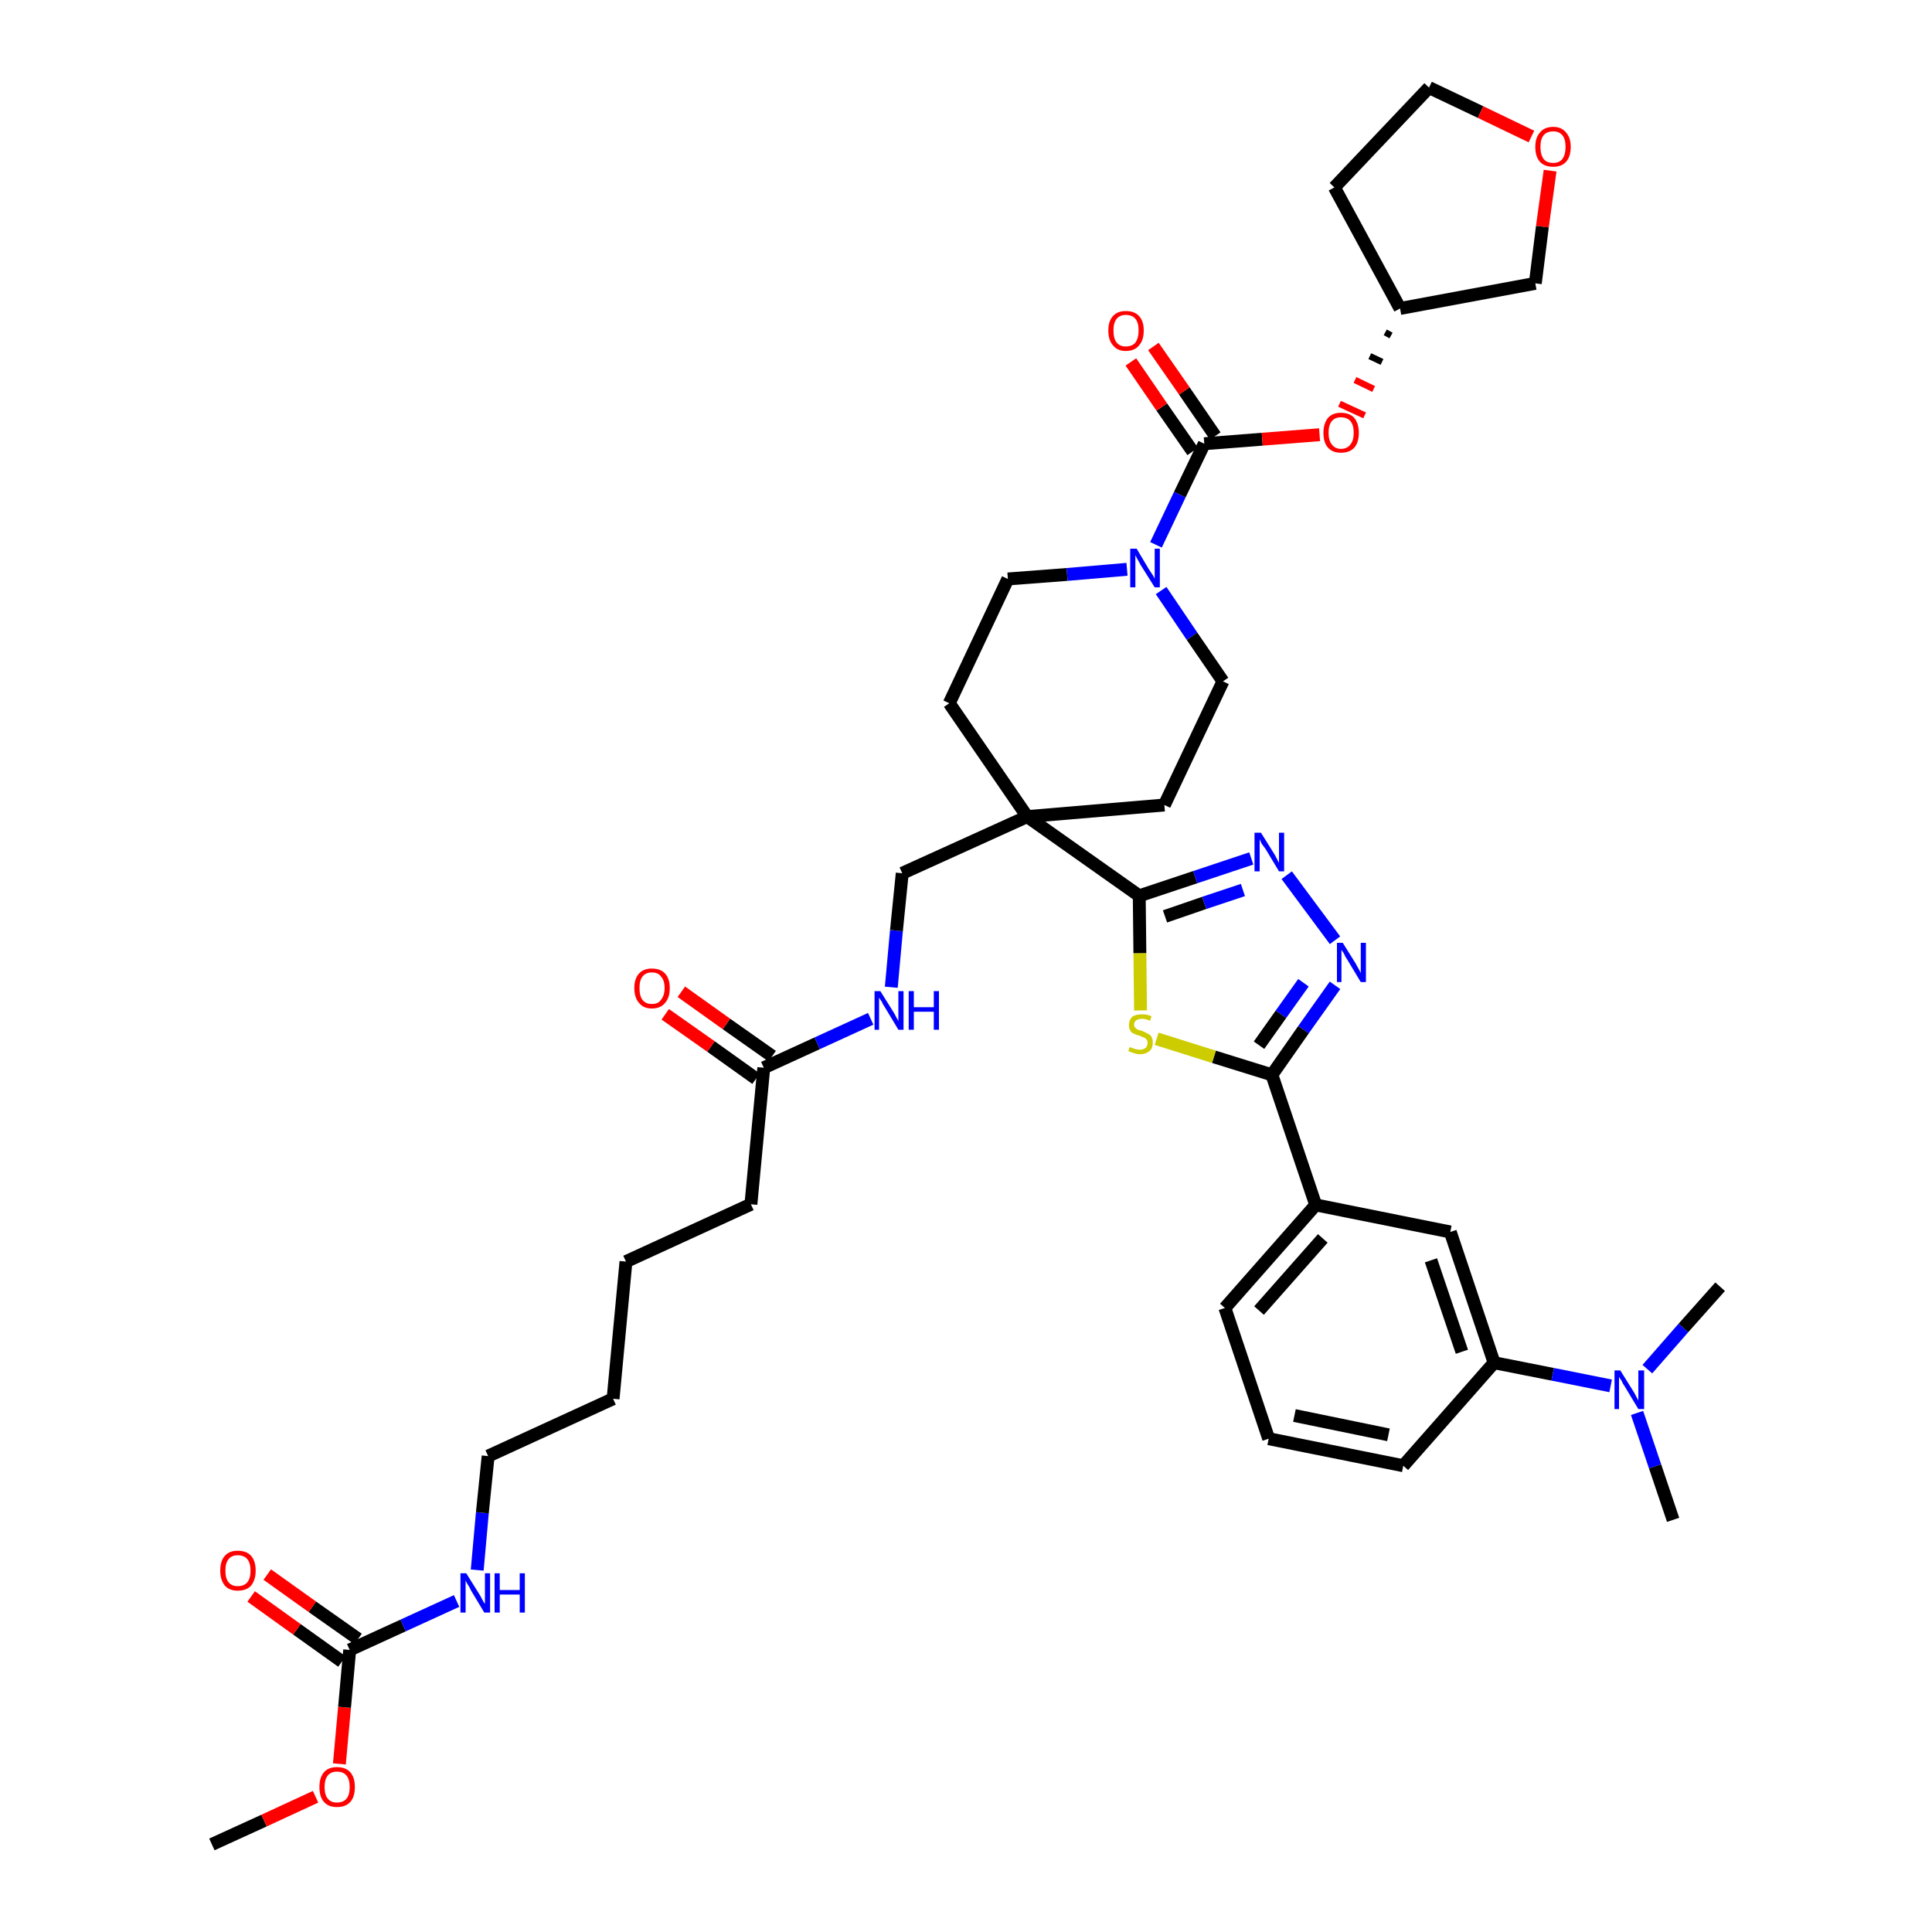 <?xml version='1.0' encoding='iso-8859-1'?>
<svg version='1.1' baseProfile='full'
              xmlns='http://www.w3.org/2000/svg'
                      xmlns:rdkit='http://www.rdkit.org/xml'
                      xmlns:xlink='http://www.w3.org/1999/xlink'
                  xml:space='preserve'
width='300px' height='300px' viewBox='0 0 300 300'>
<!-- END OF HEADER -->
<path class='bond-0 atom-0 atom-1' d='M 32.9,286.4 L 41.0,282.7' style='fill:none;fill-rule:evenodd;stroke:#000000;stroke-width:2.0px;stroke-linecap:butt;stroke-linejoin:miter;stroke-opacity:1' />
<path class='bond-0 atom-0 atom-1' d='M 41.0,282.7 L 49.0,279.0' style='fill:none;fill-rule:evenodd;stroke:#FF0000;stroke-width:2.0px;stroke-linecap:butt;stroke-linejoin:miter;stroke-opacity:1' />
<path class='bond-1 atom-1 atom-2' d='M 52.7,273.9 L 53.5,265.1' style='fill:none;fill-rule:evenodd;stroke:#FF0000;stroke-width:2.0px;stroke-linecap:butt;stroke-linejoin:miter;stroke-opacity:1' />
<path class='bond-1 atom-1 atom-2' d='M 53.5,265.1 L 54.3,256.2' style='fill:none;fill-rule:evenodd;stroke:#000000;stroke-width:2.0px;stroke-linecap:butt;stroke-linejoin:miter;stroke-opacity:1' />
<path class='bond-2 atom-2 atom-3' d='M 55.6,254.5 L 48.5,249.5' style='fill:none;fill-rule:evenodd;stroke:#000000;stroke-width:2.0px;stroke-linecap:butt;stroke-linejoin:miter;stroke-opacity:1' />
<path class='bond-2 atom-2 atom-3' d='M 48.5,249.5 L 41.5,244.5' style='fill:none;fill-rule:evenodd;stroke:#FF0000;stroke-width:2.0px;stroke-linecap:butt;stroke-linejoin:miter;stroke-opacity:1' />
<path class='bond-2 atom-2 atom-3' d='M 53.1,258.0 L 46.1,253.0' style='fill:none;fill-rule:evenodd;stroke:#000000;stroke-width:2.0px;stroke-linecap:butt;stroke-linejoin:miter;stroke-opacity:1' />
<path class='bond-2 atom-2 atom-3' d='M 46.1,253.0 L 39.0,247.9' style='fill:none;fill-rule:evenodd;stroke:#FF0000;stroke-width:2.0px;stroke-linecap:butt;stroke-linejoin:miter;stroke-opacity:1' />
<path class='bond-3 atom-2 atom-4' d='M 54.3,256.2 L 62.6,252.4' style='fill:none;fill-rule:evenodd;stroke:#000000;stroke-width:2.0px;stroke-linecap:butt;stroke-linejoin:miter;stroke-opacity:1' />
<path class='bond-3 atom-2 atom-4' d='M 62.6,252.4 L 70.9,248.6' style='fill:none;fill-rule:evenodd;stroke:#0000FF;stroke-width:2.0px;stroke-linecap:butt;stroke-linejoin:miter;stroke-opacity:1' />
<path class='bond-4 atom-4 atom-5' d='M 74.1,243.8 L 74.9,234.9' style='fill:none;fill-rule:evenodd;stroke:#0000FF;stroke-width:2.0px;stroke-linecap:butt;stroke-linejoin:miter;stroke-opacity:1' />
<path class='bond-4 atom-4 atom-5' d='M 74.9,234.9 L 75.8,226.1' style='fill:none;fill-rule:evenodd;stroke:#000000;stroke-width:2.0px;stroke-linecap:butt;stroke-linejoin:miter;stroke-opacity:1' />
<path class='bond-5 atom-5 atom-6' d='M 75.8,226.1 L 95.2,217.2' style='fill:none;fill-rule:evenodd;stroke:#000000;stroke-width:2.0px;stroke-linecap:butt;stroke-linejoin:miter;stroke-opacity:1' />
<path class='bond-6 atom-6 atom-7' d='M 95.2,217.2 L 97.2,195.9' style='fill:none;fill-rule:evenodd;stroke:#000000;stroke-width:2.0px;stroke-linecap:butt;stroke-linejoin:miter;stroke-opacity:1' />
<path class='bond-7 atom-7 atom-8' d='M 97.2,195.9 L 116.6,187.0' style='fill:none;fill-rule:evenodd;stroke:#000000;stroke-width:2.0px;stroke-linecap:butt;stroke-linejoin:miter;stroke-opacity:1' />
<path class='bond-8 atom-8 atom-9' d='M 116.6,187.0 L 118.6,165.8' style='fill:none;fill-rule:evenodd;stroke:#000000;stroke-width:2.0px;stroke-linecap:butt;stroke-linejoin:miter;stroke-opacity:1' />
<path class='bond-9 atom-9 atom-10' d='M 119.9,164.0 L 112.8,159.0' style='fill:none;fill-rule:evenodd;stroke:#000000;stroke-width:2.0px;stroke-linecap:butt;stroke-linejoin:miter;stroke-opacity:1' />
<path class='bond-9 atom-9 atom-10' d='M 112.8,159.0 L 105.8,154.0' style='fill:none;fill-rule:evenodd;stroke:#FF0000;stroke-width:2.0px;stroke-linecap:butt;stroke-linejoin:miter;stroke-opacity:1' />
<path class='bond-9 atom-9 atom-10' d='M 117.4,167.5 L 110.4,162.5' style='fill:none;fill-rule:evenodd;stroke:#000000;stroke-width:2.0px;stroke-linecap:butt;stroke-linejoin:miter;stroke-opacity:1' />
<path class='bond-9 atom-9 atom-10' d='M 110.4,162.5 L 103.3,157.5' style='fill:none;fill-rule:evenodd;stroke:#FF0000;stroke-width:2.0px;stroke-linecap:butt;stroke-linejoin:miter;stroke-opacity:1' />
<path class='bond-10 atom-9 atom-11' d='M 118.6,165.8 L 126.9,162.0' style='fill:none;fill-rule:evenodd;stroke:#000000;stroke-width:2.0px;stroke-linecap:butt;stroke-linejoin:miter;stroke-opacity:1' />
<path class='bond-10 atom-9 atom-11' d='M 126.9,162.0 L 135.2,158.2' style='fill:none;fill-rule:evenodd;stroke:#0000FF;stroke-width:2.0px;stroke-linecap:butt;stroke-linejoin:miter;stroke-opacity:1' />
<path class='bond-11 atom-11 atom-12' d='M 138.4,153.3 L 139.2,144.5' style='fill:none;fill-rule:evenodd;stroke:#0000FF;stroke-width:2.0px;stroke-linecap:butt;stroke-linejoin:miter;stroke-opacity:1' />
<path class='bond-11 atom-11 atom-12' d='M 139.2,144.5 L 140.1,135.6' style='fill:none;fill-rule:evenodd;stroke:#000000;stroke-width:2.0px;stroke-linecap:butt;stroke-linejoin:miter;stroke-opacity:1' />
<path class='bond-12 atom-12 atom-13' d='M 140.1,135.6 L 159.5,126.8' style='fill:none;fill-rule:evenodd;stroke:#000000;stroke-width:2.0px;stroke-linecap:butt;stroke-linejoin:miter;stroke-opacity:1' />
<path class='bond-13 atom-13 atom-14' d='M 159.5,126.8 L 176.9,139.1' style='fill:none;fill-rule:evenodd;stroke:#000000;stroke-width:2.0px;stroke-linecap:butt;stroke-linejoin:miter;stroke-opacity:1' />
<path class='bond-27 atom-13 atom-28' d='M 159.5,126.8 L 147.4,109.2' style='fill:none;fill-rule:evenodd;stroke:#000000;stroke-width:2.0px;stroke-linecap:butt;stroke-linejoin:miter;stroke-opacity:1' />
<path class='bond-40 atom-40 atom-13' d='M 180.8,125.0 L 159.5,126.8' style='fill:none;fill-rule:evenodd;stroke:#000000;stroke-width:2.0px;stroke-linecap:butt;stroke-linejoin:miter;stroke-opacity:1' />
<path class='bond-14 atom-14 atom-15' d='M 176.9,139.1 L 185.6,136.2' style='fill:none;fill-rule:evenodd;stroke:#000000;stroke-width:2.0px;stroke-linecap:butt;stroke-linejoin:miter;stroke-opacity:1' />
<path class='bond-14 atom-14 atom-15' d='M 185.6,136.2 L 194.3,133.3' style='fill:none;fill-rule:evenodd;stroke:#0000FF;stroke-width:2.0px;stroke-linecap:butt;stroke-linejoin:miter;stroke-opacity:1' />
<path class='bond-14 atom-14 atom-15' d='M 180.9,142.3 L 187.0,140.2' style='fill:none;fill-rule:evenodd;stroke:#000000;stroke-width:2.0px;stroke-linecap:butt;stroke-linejoin:miter;stroke-opacity:1' />
<path class='bond-14 atom-14 atom-15' d='M 187.0,140.2 L 193.0,138.2' style='fill:none;fill-rule:evenodd;stroke:#0000FF;stroke-width:2.0px;stroke-linecap:butt;stroke-linejoin:miter;stroke-opacity:1' />
<path class='bond-41 atom-27 atom-14' d='M 177.1,156.9 L 177.0,148.0' style='fill:none;fill-rule:evenodd;stroke:#CCCC00;stroke-width:2.0px;stroke-linecap:butt;stroke-linejoin:miter;stroke-opacity:1' />
<path class='bond-41 atom-27 atom-14' d='M 177.0,148.0 L 176.9,139.1' style='fill:none;fill-rule:evenodd;stroke:#000000;stroke-width:2.0px;stroke-linecap:butt;stroke-linejoin:miter;stroke-opacity:1' />
<path class='bond-15 atom-15 atom-16' d='M 199.8,135.9 L 207.3,146.0' style='fill:none;fill-rule:evenodd;stroke:#0000FF;stroke-width:2.0px;stroke-linecap:butt;stroke-linejoin:miter;stroke-opacity:1' />
<path class='bond-16 atom-16 atom-17' d='M 207.3,153.0 L 202.4,159.9' style='fill:none;fill-rule:evenodd;stroke:#0000FF;stroke-width:2.0px;stroke-linecap:butt;stroke-linejoin:miter;stroke-opacity:1' />
<path class='bond-16 atom-16 atom-17' d='M 202.4,159.9 L 197.5,166.9' style='fill:none;fill-rule:evenodd;stroke:#000000;stroke-width:2.0px;stroke-linecap:butt;stroke-linejoin:miter;stroke-opacity:1' />
<path class='bond-16 atom-16 atom-17' d='M 202.4,152.6 L 198.9,157.5' style='fill:none;fill-rule:evenodd;stroke:#0000FF;stroke-width:2.0px;stroke-linecap:butt;stroke-linejoin:miter;stroke-opacity:1' />
<path class='bond-16 atom-16 atom-17' d='M 198.9,157.5 L 195.5,162.3' style='fill:none;fill-rule:evenodd;stroke:#000000;stroke-width:2.0px;stroke-linecap:butt;stroke-linejoin:miter;stroke-opacity:1' />
<path class='bond-17 atom-17 atom-18' d='M 197.5,166.9 L 204.3,187.1' style='fill:none;fill-rule:evenodd;stroke:#000000;stroke-width:2.0px;stroke-linecap:butt;stroke-linejoin:miter;stroke-opacity:1' />
<path class='bond-26 atom-17 atom-27' d='M 197.5,166.9 L 188.5,164.1' style='fill:none;fill-rule:evenodd;stroke:#000000;stroke-width:2.0px;stroke-linecap:butt;stroke-linejoin:miter;stroke-opacity:1' />
<path class='bond-26 atom-17 atom-27' d='M 188.5,164.1 L 179.6,161.3' style='fill:none;fill-rule:evenodd;stroke:#CCCC00;stroke-width:2.0px;stroke-linecap:butt;stroke-linejoin:miter;stroke-opacity:1' />
<path class='bond-18 atom-18 atom-19' d='M 204.3,187.1 L 190.2,203.1' style='fill:none;fill-rule:evenodd;stroke:#000000;stroke-width:2.0px;stroke-linecap:butt;stroke-linejoin:miter;stroke-opacity:1' />
<path class='bond-18 atom-18 atom-19' d='M 205.4,192.3 L 195.5,203.5' style='fill:none;fill-rule:evenodd;stroke:#000000;stroke-width:2.0px;stroke-linecap:butt;stroke-linejoin:miter;stroke-opacity:1' />
<path class='bond-43 atom-26 atom-18' d='M 225.2,191.3 L 204.3,187.1' style='fill:none;fill-rule:evenodd;stroke:#000000;stroke-width:2.0px;stroke-linecap:butt;stroke-linejoin:miter;stroke-opacity:1' />
<path class='bond-19 atom-19 atom-20' d='M 190.2,203.1 L 197.0,223.4' style='fill:none;fill-rule:evenodd;stroke:#000000;stroke-width:2.0px;stroke-linecap:butt;stroke-linejoin:miter;stroke-opacity:1' />
<path class='bond-20 atom-20 atom-21' d='M 197.0,223.4 L 217.9,227.6' style='fill:none;fill-rule:evenodd;stroke:#000000;stroke-width:2.0px;stroke-linecap:butt;stroke-linejoin:miter;stroke-opacity:1' />
<path class='bond-20 atom-20 atom-21' d='M 201.0,219.8 L 215.6,222.8' style='fill:none;fill-rule:evenodd;stroke:#000000;stroke-width:2.0px;stroke-linecap:butt;stroke-linejoin:miter;stroke-opacity:1' />
<path class='bond-21 atom-21 atom-22' d='M 217.9,227.6 L 232.0,211.6' style='fill:none;fill-rule:evenodd;stroke:#000000;stroke-width:2.0px;stroke-linecap:butt;stroke-linejoin:miter;stroke-opacity:1' />
<path class='bond-22 atom-22 atom-23' d='M 232.0,211.6 L 241.1,213.4' style='fill:none;fill-rule:evenodd;stroke:#000000;stroke-width:2.0px;stroke-linecap:butt;stroke-linejoin:miter;stroke-opacity:1' />
<path class='bond-22 atom-22 atom-23' d='M 241.1,213.4 L 250.1,215.2' style='fill:none;fill-rule:evenodd;stroke:#0000FF;stroke-width:2.0px;stroke-linecap:butt;stroke-linejoin:miter;stroke-opacity:1' />
<path class='bond-25 atom-22 atom-26' d='M 232.0,211.6 L 225.2,191.3' style='fill:none;fill-rule:evenodd;stroke:#000000;stroke-width:2.0px;stroke-linecap:butt;stroke-linejoin:miter;stroke-opacity:1' />
<path class='bond-25 atom-22 atom-26' d='M 227.0,209.9 L 222.2,195.7' style='fill:none;fill-rule:evenodd;stroke:#000000;stroke-width:2.0px;stroke-linecap:butt;stroke-linejoin:miter;stroke-opacity:1' />
<path class='bond-23 atom-23 atom-24' d='M 254.2,219.4 L 257.0,227.7' style='fill:none;fill-rule:evenodd;stroke:#0000FF;stroke-width:2.0px;stroke-linecap:butt;stroke-linejoin:miter;stroke-opacity:1' />
<path class='bond-23 atom-23 atom-24' d='M 257.0,227.7 L 259.8,236.0' style='fill:none;fill-rule:evenodd;stroke:#000000;stroke-width:2.0px;stroke-linecap:butt;stroke-linejoin:miter;stroke-opacity:1' />
<path class='bond-24 atom-23 atom-25' d='M 255.8,212.6 L 261.4,206.2' style='fill:none;fill-rule:evenodd;stroke:#0000FF;stroke-width:2.0px;stroke-linecap:butt;stroke-linejoin:miter;stroke-opacity:1' />
<path class='bond-24 atom-23 atom-25' d='M 261.4,206.2 L 267.1,199.8' style='fill:none;fill-rule:evenodd;stroke:#000000;stroke-width:2.0px;stroke-linecap:butt;stroke-linejoin:miter;stroke-opacity:1' />
<path class='bond-28 atom-28 atom-29' d='M 147.4,109.2 L 156.5,89.9' style='fill:none;fill-rule:evenodd;stroke:#000000;stroke-width:2.0px;stroke-linecap:butt;stroke-linejoin:miter;stroke-opacity:1' />
<path class='bond-29 atom-29 atom-30' d='M 156.5,89.9 L 165.7,89.2' style='fill:none;fill-rule:evenodd;stroke:#000000;stroke-width:2.0px;stroke-linecap:butt;stroke-linejoin:miter;stroke-opacity:1' />
<path class='bond-29 atom-29 atom-30' d='M 165.7,89.2 L 175.0,88.4' style='fill:none;fill-rule:evenodd;stroke:#0000FF;stroke-width:2.0px;stroke-linecap:butt;stroke-linejoin:miter;stroke-opacity:1' />
<path class='bond-30 atom-30 atom-31' d='M 179.5,84.6 L 183.2,76.8' style='fill:none;fill-rule:evenodd;stroke:#0000FF;stroke-width:2.0px;stroke-linecap:butt;stroke-linejoin:miter;stroke-opacity:1' />
<path class='bond-30 atom-30 atom-31' d='M 183.2,76.8 L 187.0,68.9' style='fill:none;fill-rule:evenodd;stroke:#000000;stroke-width:2.0px;stroke-linecap:butt;stroke-linejoin:miter;stroke-opacity:1' />
<path class='bond-38 atom-30 atom-39' d='M 180.3,91.7 L 185.1,98.8' style='fill:none;fill-rule:evenodd;stroke:#0000FF;stroke-width:2.0px;stroke-linecap:butt;stroke-linejoin:miter;stroke-opacity:1' />
<path class='bond-38 atom-30 atom-39' d='M 185.1,98.8 L 189.9,105.8' style='fill:none;fill-rule:evenodd;stroke:#000000;stroke-width:2.0px;stroke-linecap:butt;stroke-linejoin:miter;stroke-opacity:1' />
<path class='bond-31 atom-31 atom-32' d='M 188.7,67.7 L 183.9,60.7' style='fill:none;fill-rule:evenodd;stroke:#000000;stroke-width:2.0px;stroke-linecap:butt;stroke-linejoin:miter;stroke-opacity:1' />
<path class='bond-31 atom-31 atom-32' d='M 183.9,60.7 L 179.1,53.8' style='fill:none;fill-rule:evenodd;stroke:#FF0000;stroke-width:2.0px;stroke-linecap:butt;stroke-linejoin:miter;stroke-opacity:1' />
<path class='bond-31 atom-31 atom-32' d='M 185.2,70.1 L 180.4,63.2' style='fill:none;fill-rule:evenodd;stroke:#000000;stroke-width:2.0px;stroke-linecap:butt;stroke-linejoin:miter;stroke-opacity:1' />
<path class='bond-31 atom-31 atom-32' d='M 180.4,63.2 L 175.6,56.2' style='fill:none;fill-rule:evenodd;stroke:#FF0000;stroke-width:2.0px;stroke-linecap:butt;stroke-linejoin:miter;stroke-opacity:1' />
<path class='bond-32 atom-31 atom-33' d='M 187.0,68.9 L 196.0,68.2' style='fill:none;fill-rule:evenodd;stroke:#000000;stroke-width:2.0px;stroke-linecap:butt;stroke-linejoin:miter;stroke-opacity:1' />
<path class='bond-32 atom-31 atom-33' d='M 196.0,68.2 L 204.9,67.5' style='fill:none;fill-rule:evenodd;stroke:#FF0000;stroke-width:2.0px;stroke-linecap:butt;stroke-linejoin:miter;stroke-opacity:1' />
<path class='bond-33 atom-34 atom-33' d='M 215.1,51.6 L 216.0,52.1' style='fill:none;fill-rule:evenodd;stroke:#000000;stroke-width:1.0px;stroke-linecap:butt;stroke-linejoin:miter;stroke-opacity:1' />
<path class='bond-33 atom-34 atom-33' d='M 212.7,55.3 L 214.6,56.2' style='fill:none;fill-rule:evenodd;stroke:#000000;stroke-width:1.0px;stroke-linecap:butt;stroke-linejoin:miter;stroke-opacity:1' />
<path class='bond-33 atom-34 atom-33' d='M 210.4,59.0 L 213.3,60.4' style='fill:none;fill-rule:evenodd;stroke:#FF0000;stroke-width:1.0px;stroke-linecap:butt;stroke-linejoin:miter;stroke-opacity:1' />
<path class='bond-33 atom-34 atom-33' d='M 208.0,62.7 L 211.9,64.5' style='fill:none;fill-rule:evenodd;stroke:#FF0000;stroke-width:1.0px;stroke-linecap:butt;stroke-linejoin:miter;stroke-opacity:1' />
<path class='bond-34 atom-34 atom-35' d='M 217.4,47.9 L 207.2,29.1' style='fill:none;fill-rule:evenodd;stroke:#000000;stroke-width:2.0px;stroke-linecap:butt;stroke-linejoin:miter;stroke-opacity:1' />
<path class='bond-42 atom-38 atom-34' d='M 238.4,44.0 L 217.4,47.9' style='fill:none;fill-rule:evenodd;stroke:#000000;stroke-width:2.0px;stroke-linecap:butt;stroke-linejoin:miter;stroke-opacity:1' />
<path class='bond-35 atom-35 atom-36' d='M 207.2,29.1 L 221.9,13.6' style='fill:none;fill-rule:evenodd;stroke:#000000;stroke-width:2.0px;stroke-linecap:butt;stroke-linejoin:miter;stroke-opacity:1' />
<path class='bond-36 atom-36 atom-37' d='M 221.9,13.6 L 229.9,17.4' style='fill:none;fill-rule:evenodd;stroke:#000000;stroke-width:2.0px;stroke-linecap:butt;stroke-linejoin:miter;stroke-opacity:1' />
<path class='bond-36 atom-36 atom-37' d='M 229.9,17.4 L 237.8,21.2' style='fill:none;fill-rule:evenodd;stroke:#FF0000;stroke-width:2.0px;stroke-linecap:butt;stroke-linejoin:miter;stroke-opacity:1' />
<path class='bond-37 atom-37 atom-38' d='M 240.7,26.5 L 239.5,35.2' style='fill:none;fill-rule:evenodd;stroke:#FF0000;stroke-width:2.0px;stroke-linecap:butt;stroke-linejoin:miter;stroke-opacity:1' />
<path class='bond-37 atom-37 atom-38' d='M 239.5,35.2 L 238.4,44.0' style='fill:none;fill-rule:evenodd;stroke:#000000;stroke-width:2.0px;stroke-linecap:butt;stroke-linejoin:miter;stroke-opacity:1' />
<path class='bond-39 atom-39 atom-40' d='M 189.9,105.8 L 180.8,125.0' style='fill:none;fill-rule:evenodd;stroke:#000000;stroke-width:2.0px;stroke-linecap:butt;stroke-linejoin:miter;stroke-opacity:1' />
<path  class='atom-1' d='M 49.6 277.5
Q 49.6 276.0, 50.3 275.2
Q 51.0 274.4, 52.3 274.4
Q 53.7 274.4, 54.4 275.2
Q 55.1 276.0, 55.1 277.5
Q 55.1 279.0, 54.4 279.8
Q 53.7 280.6, 52.3 280.6
Q 51.0 280.6, 50.3 279.8
Q 49.6 279.0, 49.6 277.5
M 52.3 279.9
Q 53.3 279.9, 53.8 279.3
Q 54.3 278.7, 54.3 277.5
Q 54.3 276.3, 53.8 275.7
Q 53.3 275.1, 52.3 275.1
Q 51.4 275.1, 50.9 275.7
Q 50.4 276.3, 50.4 277.5
Q 50.4 278.7, 50.9 279.3
Q 51.4 279.9, 52.3 279.9
' fill='#FF0000'/>
<path  class='atom-3' d='M 34.2 243.9
Q 34.2 242.4, 34.9 241.6
Q 35.6 240.8, 36.9 240.8
Q 38.3 240.8, 39.0 241.6
Q 39.7 242.4, 39.7 243.9
Q 39.7 245.3, 39.0 246.2
Q 38.3 247.0, 36.9 247.0
Q 35.6 247.0, 34.9 246.2
Q 34.2 245.3, 34.2 243.9
M 36.9 246.3
Q 37.9 246.3, 38.4 245.7
Q 38.9 245.1, 38.9 243.9
Q 38.9 242.7, 38.4 242.1
Q 37.9 241.5, 36.9 241.5
Q 36.0 241.5, 35.5 242.1
Q 35.0 242.7, 35.0 243.9
Q 35.0 245.1, 35.5 245.7
Q 36.0 246.3, 36.9 246.3
' fill='#FF0000'/>
<path  class='atom-4' d='M 72.4 244.3
L 74.4 247.5
Q 74.6 247.8, 74.9 248.4
Q 75.2 249.0, 75.3 249.0
L 75.3 244.3
L 76.1 244.3
L 76.1 250.4
L 75.2 250.4
L 73.1 246.9
Q 72.9 246.4, 72.6 246.0
Q 72.3 245.5, 72.3 245.4
L 72.3 250.4
L 71.5 250.4
L 71.5 244.3
L 72.4 244.3
' fill='#0000FF'/>
<path  class='atom-4' d='M 76.8 244.3
L 77.6 244.3
L 77.6 246.9
L 80.7 246.9
L 80.7 244.3
L 81.5 244.3
L 81.5 250.4
L 80.7 250.4
L 80.7 247.6
L 77.6 247.6
L 77.6 250.4
L 76.8 250.4
L 76.8 244.3
' fill='#0000FF'/>
<path  class='atom-10' d='M 98.5 153.4
Q 98.5 152.0, 99.2 151.2
Q 99.9 150.4, 101.2 150.4
Q 102.6 150.4, 103.3 151.2
Q 104.0 152.0, 104.0 153.4
Q 104.0 154.9, 103.3 155.7
Q 102.6 156.6, 101.2 156.6
Q 99.9 156.6, 99.2 155.7
Q 98.5 154.9, 98.5 153.4
M 101.2 155.9
Q 102.2 155.9, 102.6 155.3
Q 103.2 154.6, 103.2 153.4
Q 103.2 152.2, 102.6 151.6
Q 102.2 151.0, 101.2 151.0
Q 100.3 151.0, 99.8 151.6
Q 99.3 152.2, 99.3 153.4
Q 99.3 154.7, 99.8 155.3
Q 100.3 155.9, 101.2 155.9
' fill='#FF0000'/>
<path  class='atom-11' d='M 136.7 153.9
L 138.7 157.1
Q 138.9 157.4, 139.2 158.0
Q 139.5 158.5, 139.5 158.6
L 139.5 153.9
L 140.3 153.9
L 140.3 159.9
L 139.5 159.9
L 137.4 156.4
Q 137.1 156.0, 136.9 155.5
Q 136.6 155.1, 136.5 154.9
L 136.5 159.9
L 135.8 159.9
L 135.8 153.9
L 136.7 153.9
' fill='#0000FF'/>
<path  class='atom-11' d='M 141.1 153.9
L 141.9 153.9
L 141.9 156.4
L 145.0 156.4
L 145.0 153.9
L 145.8 153.9
L 145.8 159.9
L 145.0 159.9
L 145.0 157.1
L 141.9 157.1
L 141.9 159.9
L 141.1 159.9
L 141.1 153.9
' fill='#0000FF'/>
<path  class='atom-15' d='M 195.8 129.3
L 197.8 132.5
Q 198.0 132.8, 198.3 133.4
Q 198.6 134.0, 198.6 134.0
L 198.6 129.3
L 199.4 129.3
L 199.4 135.3
L 198.6 135.3
L 196.5 131.8
Q 196.2 131.4, 195.9 131.0
Q 195.7 130.5, 195.6 130.3
L 195.6 135.3
L 194.8 135.3
L 194.8 129.3
L 195.8 129.3
' fill='#0000FF'/>
<path  class='atom-16' d='M 208.5 146.4
L 210.5 149.6
Q 210.7 150.0, 211.0 150.5
Q 211.3 151.1, 211.3 151.1
L 211.3 146.4
L 212.1 146.4
L 212.1 152.5
L 211.3 152.5
L 209.2 149.0
Q 208.9 148.6, 208.7 148.1
Q 208.4 147.6, 208.3 147.5
L 208.3 152.5
L 207.6 152.5
L 207.6 146.4
L 208.5 146.4
' fill='#0000FF'/>
<path  class='atom-23' d='M 251.6 212.8
L 253.6 216.0
Q 253.8 216.3, 254.1 216.9
Q 254.4 217.4, 254.4 217.5
L 254.4 212.8
L 255.3 212.8
L 255.3 218.8
L 254.4 218.8
L 252.3 215.3
Q 252.0 214.9, 251.8 214.4
Q 251.5 214.0, 251.4 213.8
L 251.4 218.8
L 250.7 218.8
L 250.7 212.8
L 251.6 212.8
' fill='#0000FF'/>
<path  class='atom-27' d='M 175.4 162.6
Q 175.5 162.6, 175.7 162.7
Q 176.0 162.8, 176.3 162.9
Q 176.7 163.0, 177.0 163.0
Q 177.5 163.0, 177.9 162.7
Q 178.2 162.4, 178.2 161.9
Q 178.2 161.6, 178.0 161.4
Q 177.9 161.2, 177.6 161.1
Q 177.4 161.0, 176.9 160.8
Q 176.4 160.7, 176.1 160.5
Q 175.7 160.4, 175.5 160.0
Q 175.3 159.7, 175.3 159.2
Q 175.3 158.4, 175.8 157.9
Q 176.3 157.5, 177.4 157.5
Q 178.1 157.5, 178.8 157.8
L 178.6 158.5
Q 177.9 158.2, 177.4 158.2
Q 176.8 158.2, 176.5 158.4
Q 176.1 158.6, 176.1 159.1
Q 176.1 159.4, 176.3 159.6
Q 176.5 159.8, 176.7 159.9
Q 177.0 160.0, 177.4 160.1
Q 177.9 160.3, 178.2 160.5
Q 178.6 160.6, 178.8 161.0
Q 179.0 161.3, 179.0 161.9
Q 179.0 162.8, 178.5 163.2
Q 177.9 163.7, 177.0 163.7
Q 176.5 163.7, 176.0 163.5
Q 175.6 163.4, 175.2 163.2
L 175.4 162.6
' fill='#CCCC00'/>
<path  class='atom-30' d='M 176.5 85.2
L 178.4 88.4
Q 178.6 88.7, 179.0 89.3
Q 179.3 89.8, 179.3 89.9
L 179.3 85.2
L 180.1 85.2
L 180.1 91.2
L 179.3 91.2
L 177.1 87.7
Q 176.9 87.3, 176.6 86.8
Q 176.4 86.4, 176.3 86.2
L 176.3 91.2
L 175.5 91.2
L 175.5 85.2
L 176.5 85.2
' fill='#0000FF'/>
<path  class='atom-32' d='M 172.1 51.3
Q 172.1 49.9, 172.8 49.1
Q 173.5 48.3, 174.8 48.3
Q 176.2 48.3, 176.9 49.1
Q 177.6 49.9, 177.6 51.3
Q 177.6 52.8, 176.9 53.6
Q 176.2 54.5, 174.8 54.5
Q 173.5 54.5, 172.8 53.6
Q 172.1 52.8, 172.1 51.3
M 174.8 53.8
Q 175.8 53.8, 176.3 53.2
Q 176.8 52.5, 176.8 51.3
Q 176.8 50.1, 176.3 49.5
Q 175.8 48.9, 174.8 48.9
Q 173.9 48.9, 173.4 49.5
Q 172.9 50.1, 172.9 51.3
Q 172.9 52.6, 173.4 53.2
Q 173.9 53.8, 174.8 53.8
' fill='#FF0000'/>
<path  class='atom-33' d='M 205.5 67.2
Q 205.5 65.8, 206.2 64.9
Q 206.9 64.1, 208.2 64.1
Q 209.6 64.1, 210.3 64.9
Q 211.0 65.8, 211.0 67.2
Q 211.0 68.7, 210.3 69.5
Q 209.6 70.3, 208.2 70.3
Q 206.9 70.3, 206.2 69.5
Q 205.5 68.7, 205.5 67.2
M 208.2 69.7
Q 209.2 69.7, 209.7 69.0
Q 210.2 68.4, 210.2 67.2
Q 210.2 66.0, 209.7 65.4
Q 209.2 64.8, 208.2 64.8
Q 207.3 64.8, 206.8 65.4
Q 206.3 66.0, 206.3 67.2
Q 206.3 68.4, 206.8 69.0
Q 207.3 69.7, 208.2 69.7
' fill='#FF0000'/>
<path  class='atom-37' d='M 238.4 22.8
Q 238.4 21.4, 239.1 20.6
Q 239.8 19.7, 241.2 19.7
Q 242.5 19.7, 243.2 20.6
Q 243.9 21.4, 243.9 22.8
Q 243.9 24.3, 243.2 25.1
Q 242.5 25.9, 241.2 25.9
Q 239.8 25.9, 239.1 25.1
Q 238.4 24.3, 238.4 22.8
M 241.2 25.3
Q 242.1 25.3, 242.6 24.7
Q 243.1 24.0, 243.1 22.8
Q 243.1 21.6, 242.6 21.0
Q 242.1 20.4, 241.2 20.4
Q 240.2 20.4, 239.7 21.0
Q 239.2 21.6, 239.2 22.8
Q 239.2 24.0, 239.7 24.7
Q 240.2 25.3, 241.2 25.3
' fill='#FF0000'/>
</svg>
